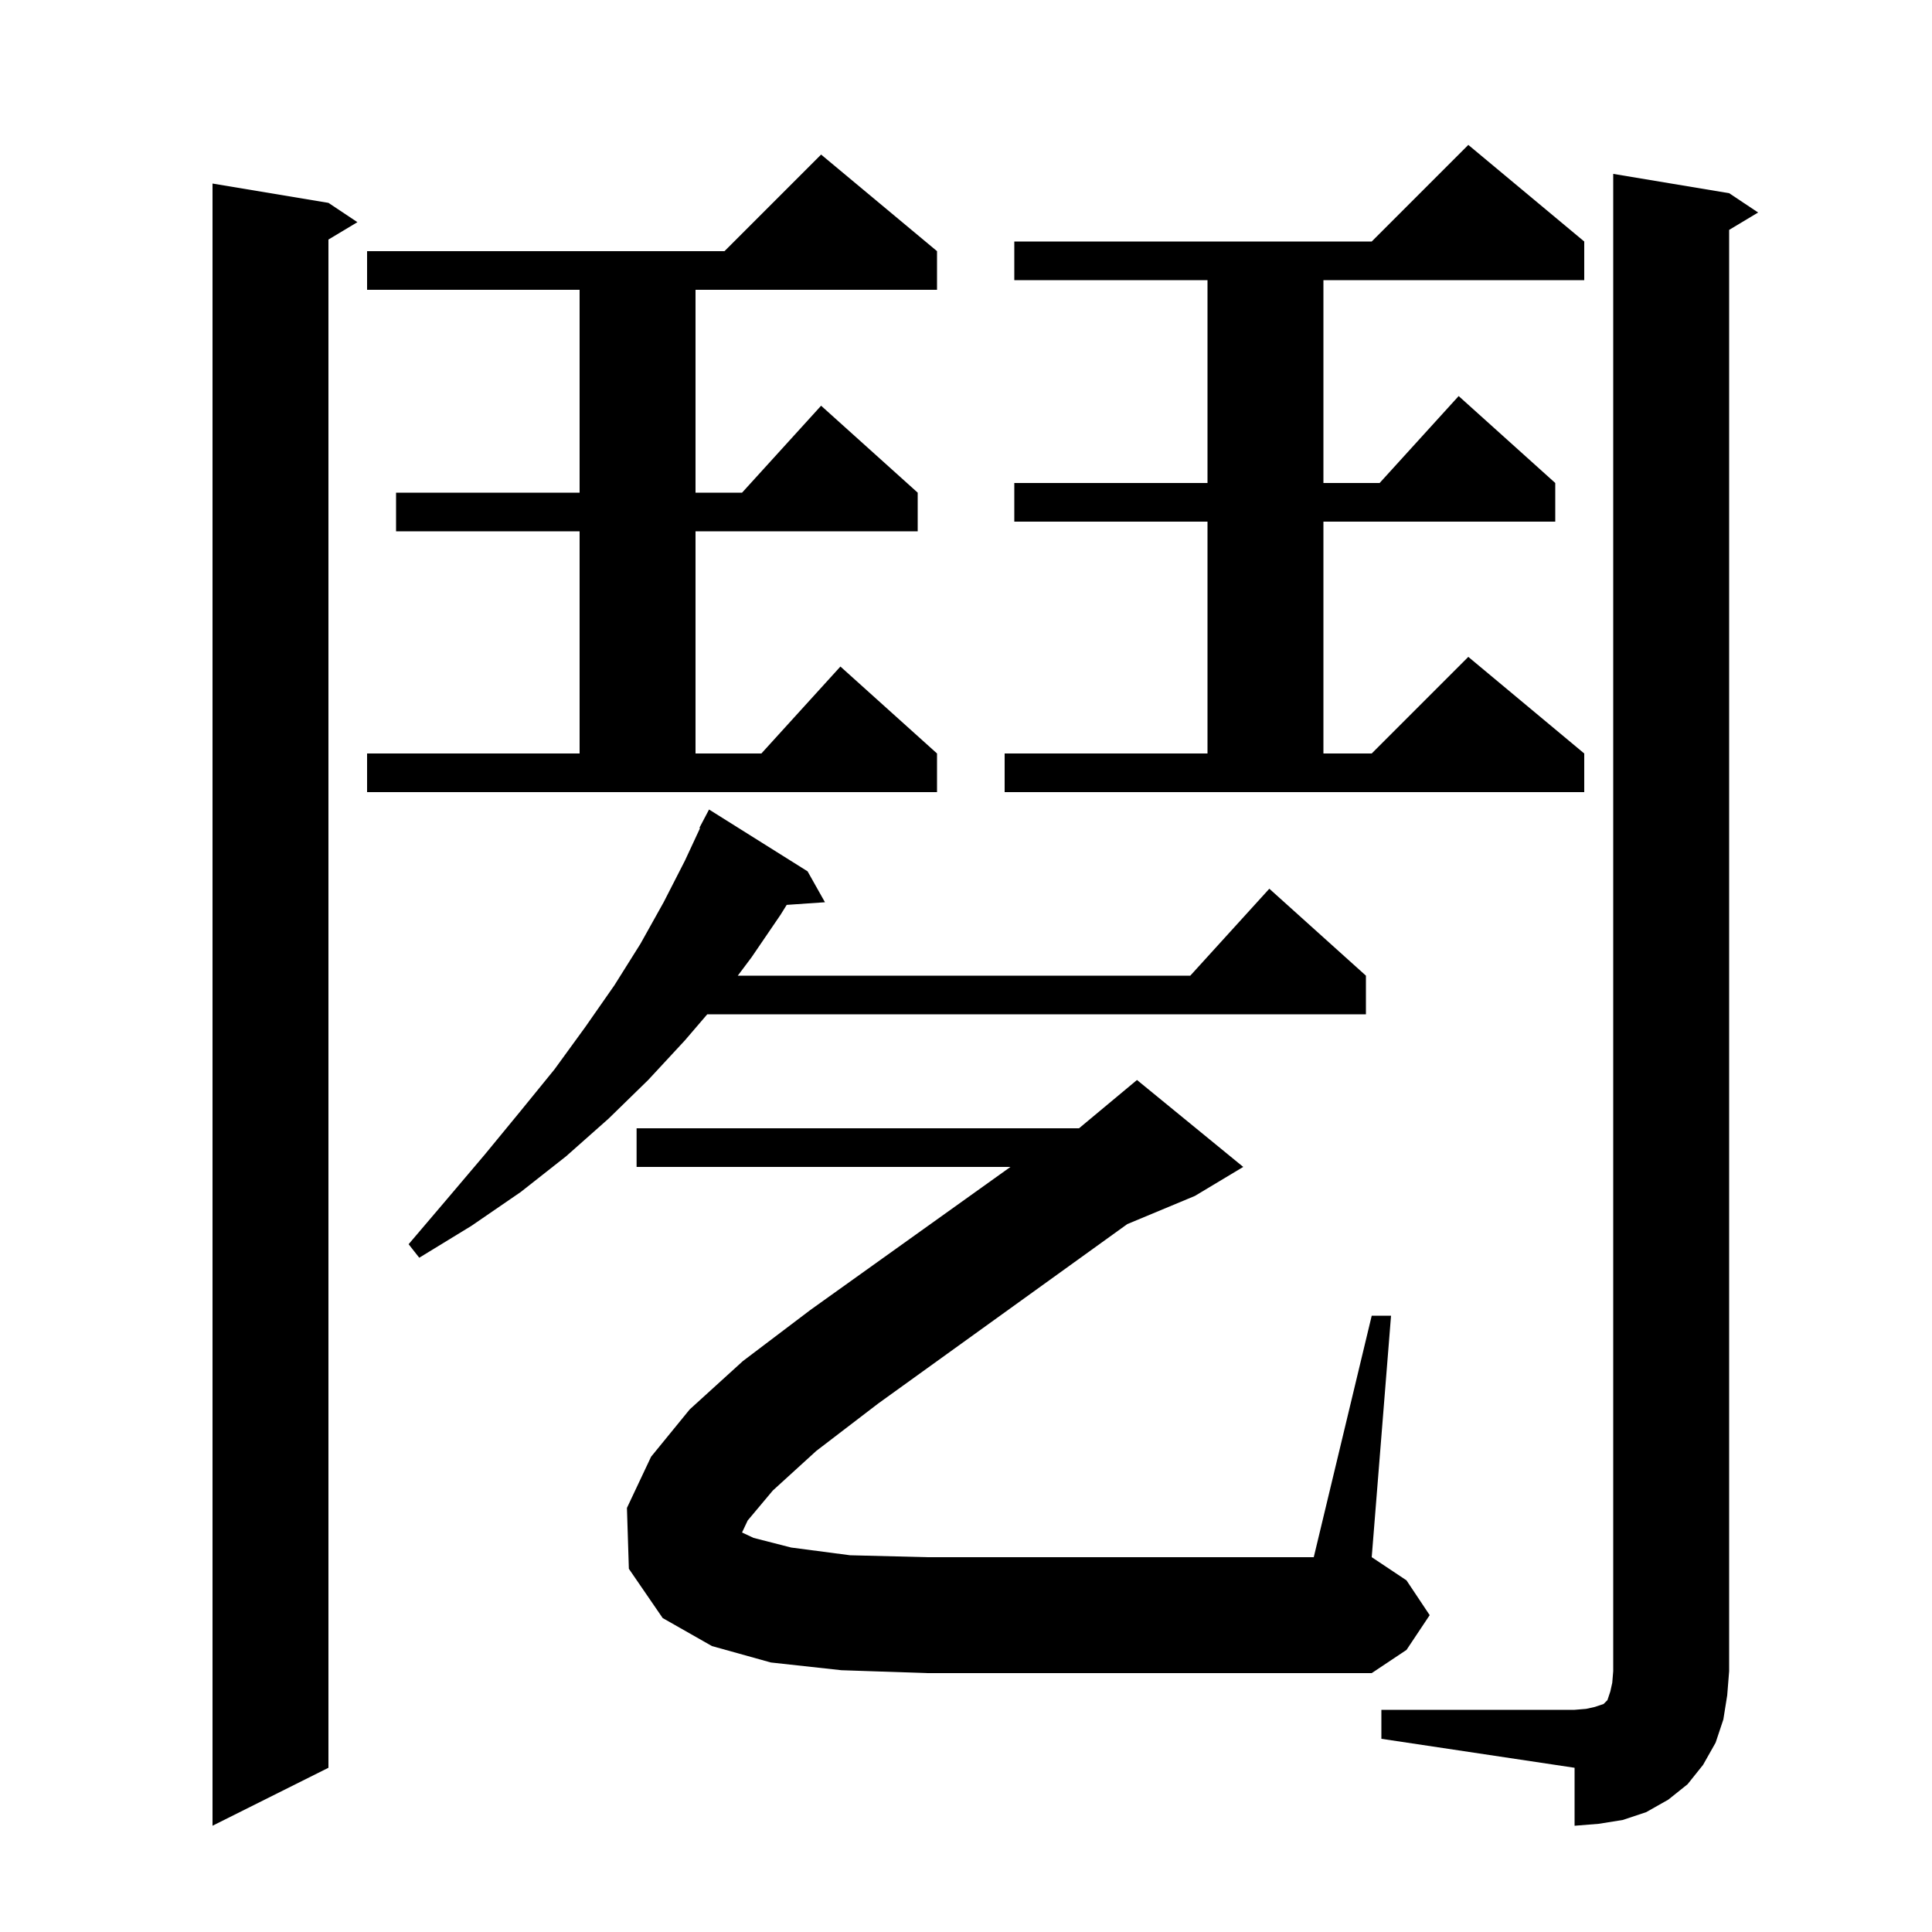 <svg xmlns="http://www.w3.org/2000/svg" xmlns:xlink="http://www.w3.org/1999/xlink" version="1.1" baseProfile="full" viewBox="0 0 200 200" width="200" height="200">
<g fill="black">
<path d="M 34.0 21.0 L 37.0 23.0 L 34.0 24.8 L 34.0 183.0 L 22.0 189.0 L 22.0 19.0 Z M 143.0 177.0 L 163.0 177.0 L 164.2 176.9 L 165.1 176.7 L 166.0 176.4 L 166.4 176.0 L 166.7 175.1 L 166.9 174.2 L 167.0 173.0 L 167.0 18.0 L 179.0 20.0 L 182.0 22.0 L 179.0 23.8 L 179.0 173.0 L 178.8 175.5 L 178.4 178.0 L 177.6 180.4 L 176.3 182.7 L 174.7 184.7 L 172.7 186.3 L 170.4 187.6 L 168.0 188.4 L 165.5 188.8 L 163.0 189.0 L 163.0 183.0 L 143.0 180.0 Z M 80.0 154.3 L 77.4 157.4 L 76.815 158.642 L 78.0 159.2 L 81.9 160.2 L 88.0 161.0 L 96.0 161.2 L 136.0 161.2 L 142.0 136.2 L 144.0 136.2 L 142.0 161.2 L 145.6 163.6 L 148.0 167.2 L 145.6 170.8 L 142.0 173.2 L 96.0 173.2 L 87.1 172.9 L 79.8 172.1 L 73.7 170.4 L 68.6 167.5 L 65.1 162.4 L 64.9 156.1 L 67.4 150.8 L 71.4 145.9 L 76.9 140.9 L 83.9 135.6 L 104.602 120.8 L 65.9 120.8 L 65.9 116.8 L 111.7 116.8 L 117.7 111.8 L 128.7 120.8 L 123.7 123.8 L 116.695 126.719 L 90.9 145.3 L 84.5 150.2 Z M 83.6 90.2 L 85.4 93.4 L 81.439 93.673 L 80.8 94.7 L 77.8 99.1 L 76.375 101.0 L 123.218 101.0 L 131.4 92.0 L 141.4 101.0 L 141.4 105.0 L 73.214 105.0 L 70.9 107.7 L 67.1 111.8 L 63.0 115.8 L 58.6 119.7 L 53.9 123.4 L 48.8 126.9 L 43.4 130.2 L 42.3 128.8 L 46.3 124.1 L 50.2 119.5 L 53.9 115.0 L 57.4 110.7 L 60.6 106.3 L 63.6 102.0 L 66.3 97.7 L 68.7 93.4 L 70.9 89.1 L 72.469 85.728 L 72.4 85.7 L 73.4 83.8 Z M 104.0 78.0 L 125.0 78.0 L 125.0 54.0 L 105.0 54.0 L 105.0 50.0 L 125.0 50.0 L 125.0 29.0 L 105.0 29.0 L 105.0 25.0 L 142.0 25.0 L 152.0 15.0 L 164.0 25.0 L 164.0 29.0 L 137.0 29.0 L 137.0 50.0 L 142.818 50.0 L 151.0 41.0 L 161.0 50.0 L 161.0 54.0 L 137.0 54.0 L 137.0 78.0 L 142.0 78.0 L 152.0 68.0 L 164.0 78.0 L 164.0 82.0 L 104.0 82.0 Z M 38.0 78.0 L 60.0 78.0 L 60.0 55.0 L 41.0 55.0 L 41.0 51.0 L 60.0 51.0 L 60.0 30.0 L 38.0 30.0 L 38.0 26.0 L 75.0 26.0 L 85.0 16.0 L 97.0 26.0 L 97.0 30.0 L 72.0 30.0 L 72.0 51.0 L 76.818 51.0 L 85.0 42.0 L 95.0 51.0 L 95.0 55.0 L 72.0 55.0 L 72.0 78.0 L 78.818 78.0 L 87.0 69.0 L 97.0 78.0 L 97.0 82.0 L 38.0 82.0 Z " />
</g>
</svg>
